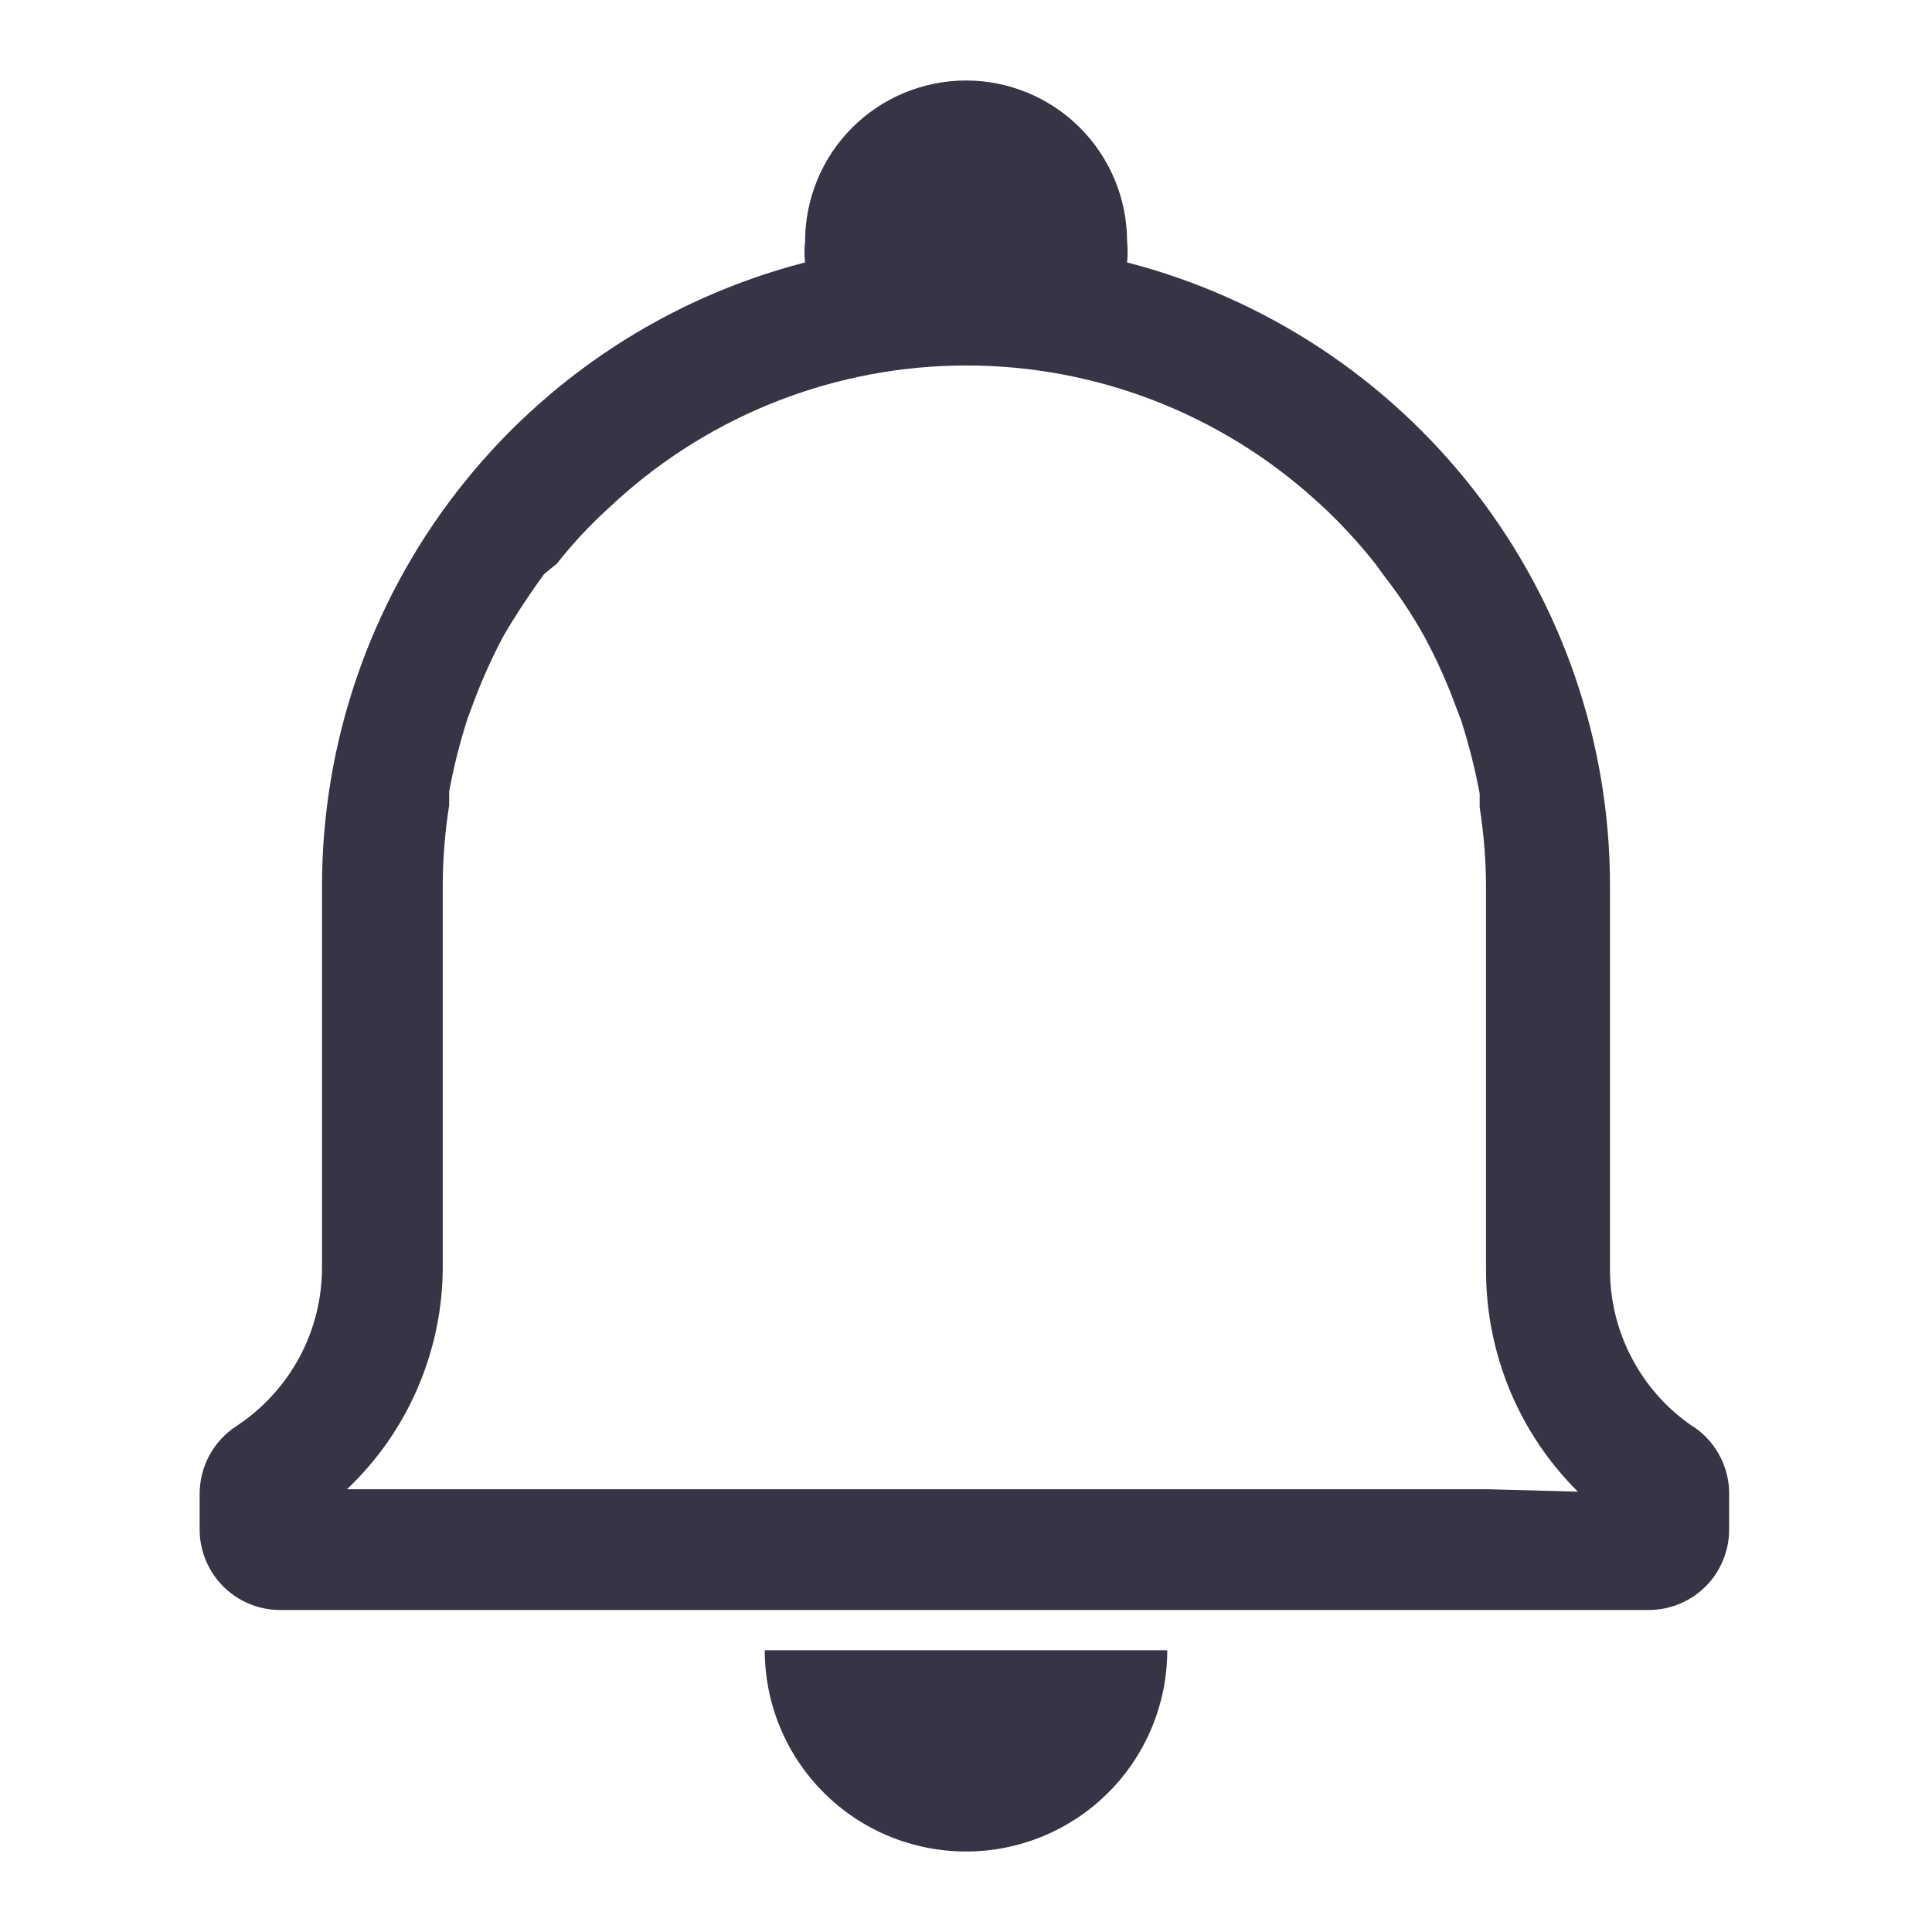 <svg width="24" height="24" viewBox="0 0 24 24" fill="none" xmlns="http://www.w3.org/2000/svg">
<path d="M9.5 20.5H14.5C14.5 21.163 14.237 21.799 13.768 22.268C13.299 22.737 12.663 23 12 23C11.337 23 10.701 22.737 10.232 22.268C9.763 21.799 9.5 21.163 9.5 20.5Z" fill="#363445"/>
<path d="M21 17.7C20.689 17.482 20.436 17.191 20.262 16.853C20.087 16.515 19.998 16.14 20 15.76V11C19.999 9.227 19.409 7.506 18.323 6.105C17.237 4.704 15.717 3.703 14.001 3.26C14.01 3.174 14.01 3.086 14.001 3C14.001 2.47 13.79 1.961 13.415 1.586C13.04 1.211 12.531 1 12.001 1C11.47 1 10.961 1.211 10.586 1.586C10.211 1.961 10.001 2.47 10.001 3C9.991 3.086 9.991 3.174 10.001 3.26C8.284 3.703 6.764 4.704 5.678 6.105C4.592 7.506 4.002 9.227 4 11V15.72C4.004 16.116 3.909 16.507 3.722 16.857C3.534 17.206 3.262 17.503 2.93 17.72C2.792 17.811 2.678 17.936 2.599 18.083C2.52 18.23 2.48 18.394 2.48 18.56V19C2.48 19.265 2.586 19.52 2.773 19.707C2.961 19.895 3.215 20 3.48 20H20.48C20.746 20 21 19.895 21.188 19.707C21.375 19.52 21.48 19.265 21.48 19V18.53C21.476 18.363 21.43 18.199 21.346 18.054C21.263 17.909 21.144 17.787 21 17.7ZM18.48 18.5H4.31C4.688 18.142 4.988 17.711 5.192 17.233C5.397 16.755 5.502 16.24 5.5 15.72V11C5.501 10.665 5.528 10.331 5.58 10V9.83C5.637 9.522 5.714 9.218 5.81 8.92L5.87 8.76C5.98 8.461 6.11 8.171 6.26 7.89C6.414 7.628 6.581 7.375 6.76 7.13L6.92 7C7.105 6.763 7.309 6.543 7.53 6.34L7.66 6.22C8.85 5.139 10.399 4.54 12.005 4.54C13.612 4.54 15.161 5.139 16.351 6.22L16.471 6.33C16.693 6.542 16.9 6.769 17.09 7.01L17.191 7.15C17.381 7.392 17.552 7.65 17.701 7.92C17.851 8.2 17.981 8.491 18.09 8.79L18.151 8.95C18.247 9.248 18.324 9.552 18.381 9.86V10.03C18.433 10.361 18.46 10.695 18.46 11.03V15.79C18.461 16.299 18.562 16.803 18.757 17.274C18.953 17.744 19.239 18.171 19.601 18.53L18.48 18.5Z" fill="#363445"/>
</svg>
